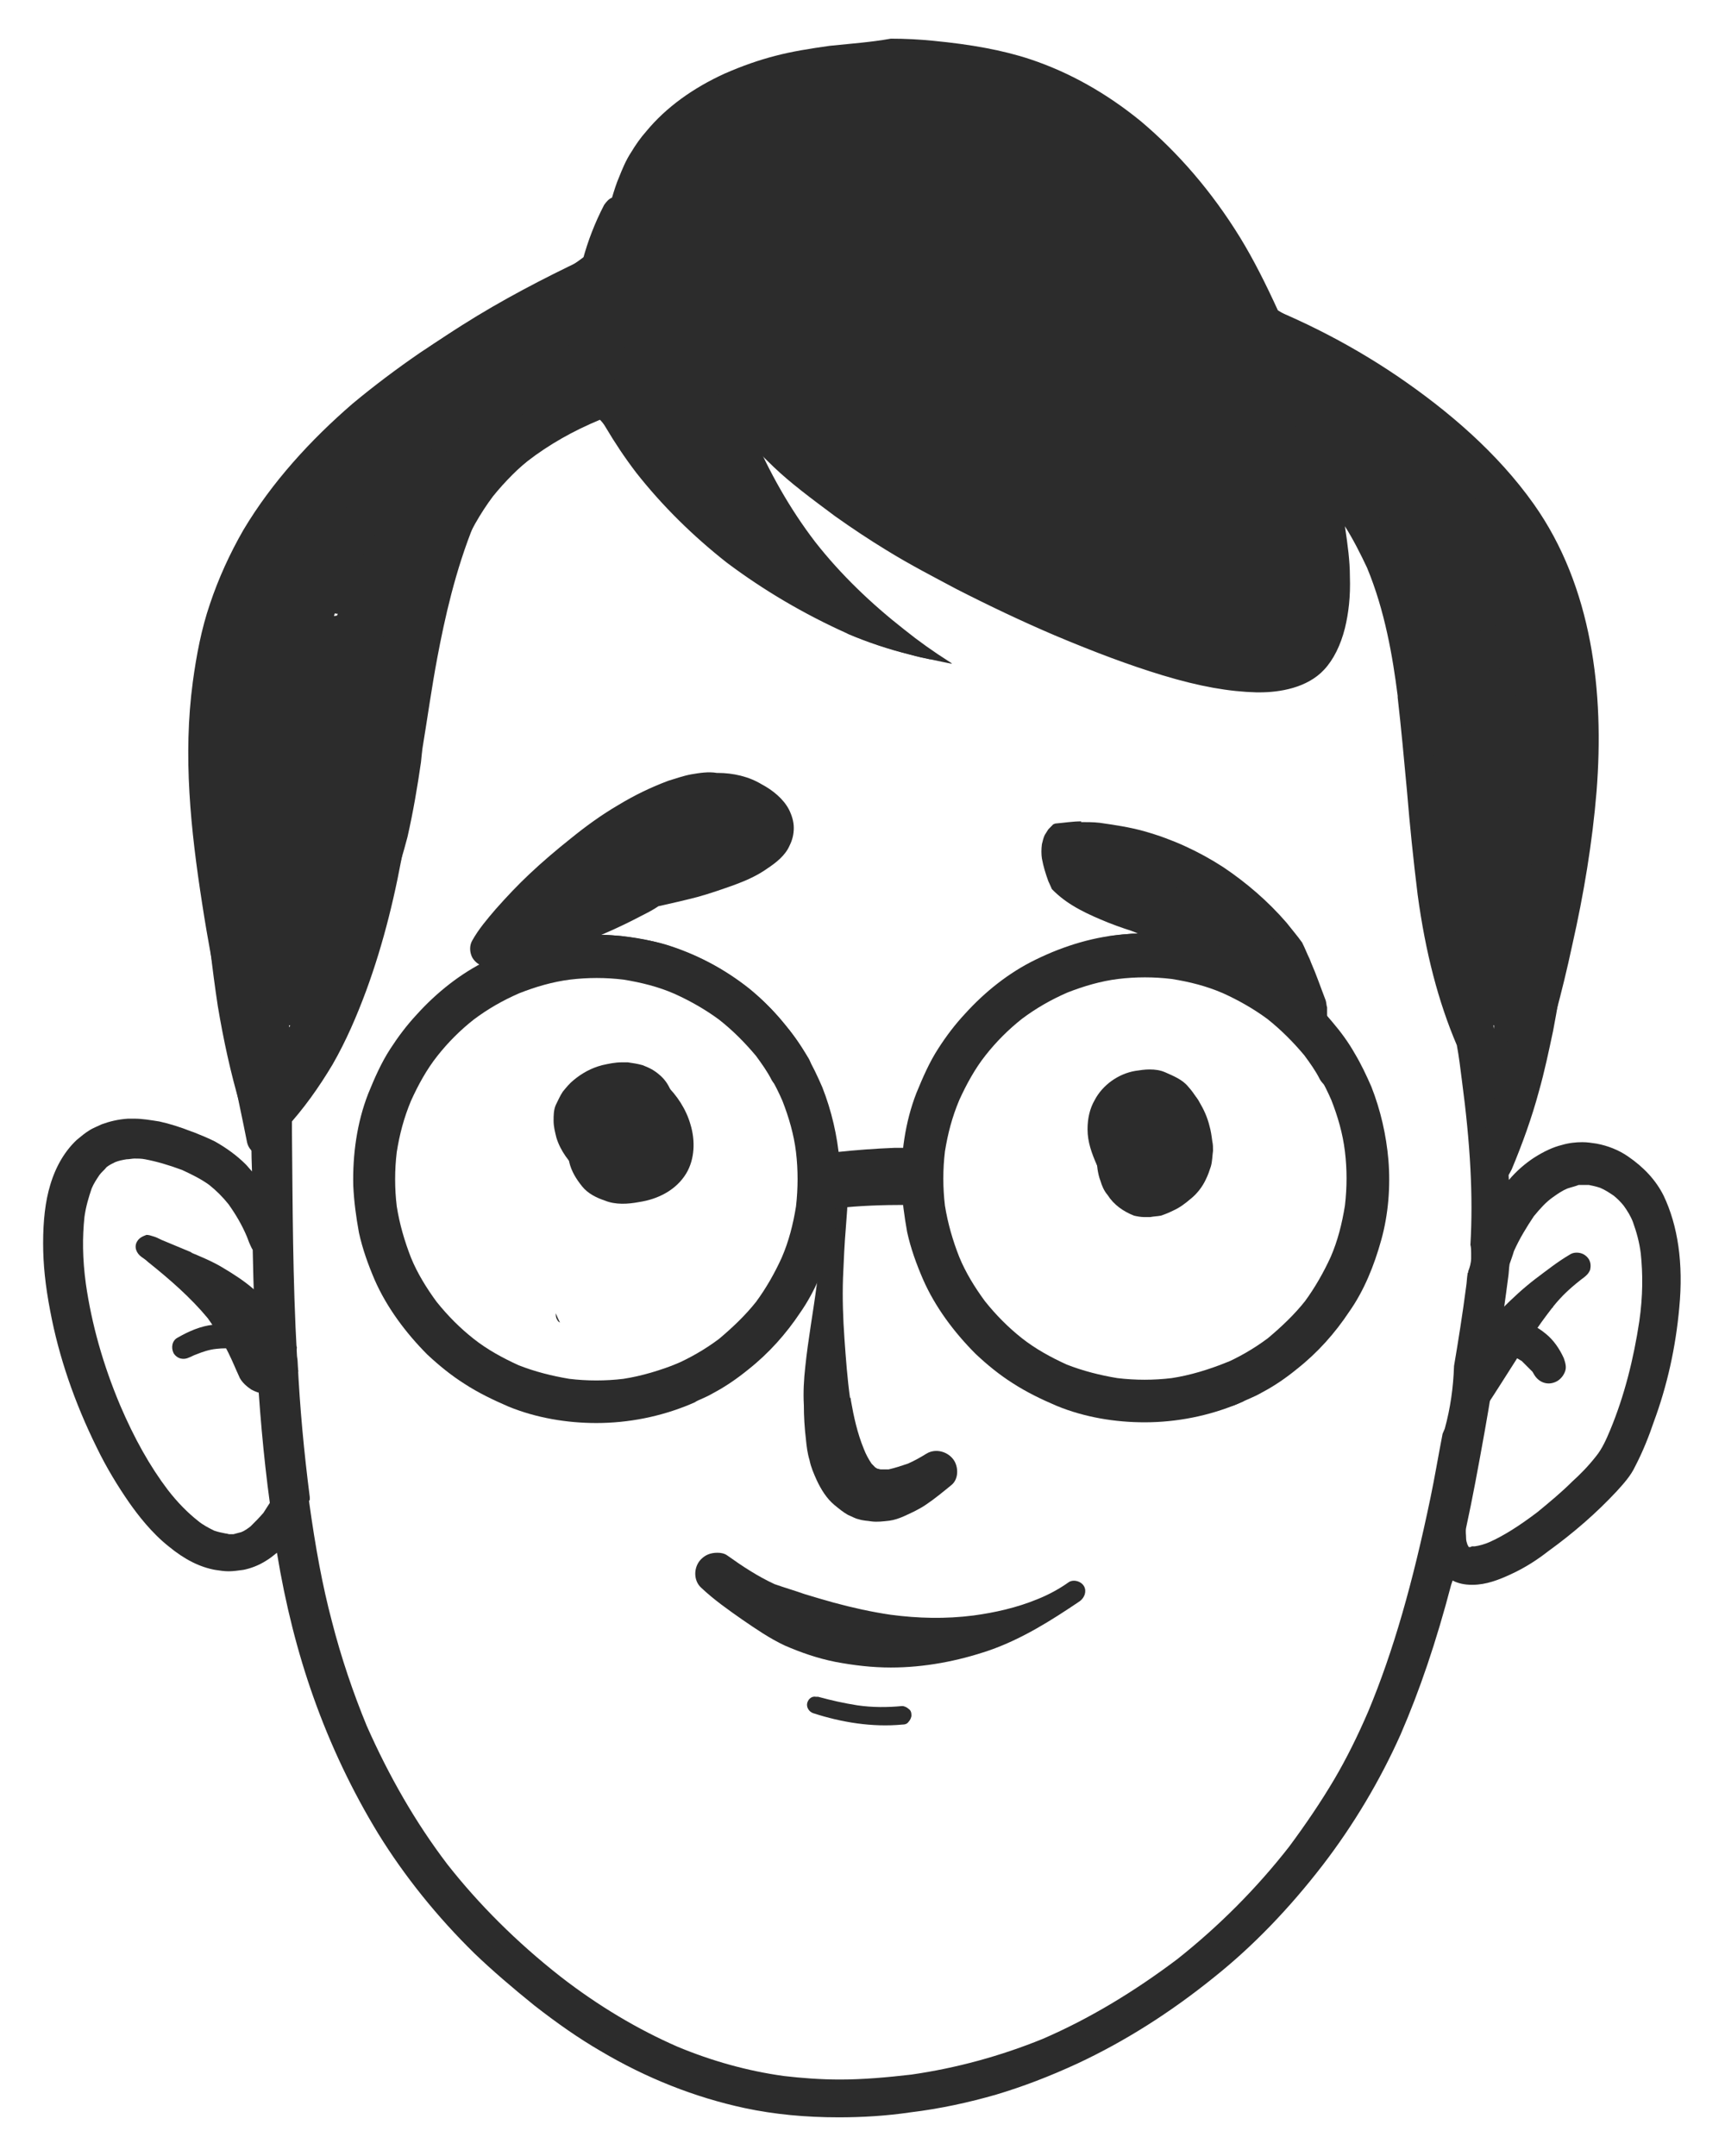 <svg width="24" height="30" viewBox="0 0 24 30" fill="none" xmlns="http://www.w3.org/2000/svg">
<path d="M11.541 0.638C11.263 0.677 11.015 0.717 10.787 0.777C10.559 0.836 10.331 0.915 10.082 1.024C9.646 1.223 9.269 1.491 8.991 1.828C8.912 1.917 8.843 2.016 8.783 2.116C8.704 2.235 8.654 2.364 8.614 2.463C8.575 2.552 8.545 2.651 8.515 2.75C8.466 2.77 8.436 2.81 8.406 2.85C8.277 3.098 8.178 3.355 8.109 3.613C7.027 4.129 5.798 4.804 4.806 5.815C4.32 6.311 3.923 6.877 3.625 7.492C3.348 8.057 3.149 8.702 3.02 9.446C2.852 10.378 2.792 11.4 2.862 12.471C2.891 12.957 2.951 13.473 3.03 13.998C3.11 14.475 3.209 14.931 3.338 15.367C3.357 15.447 3.417 15.516 3.496 15.546C3.496 15.794 3.496 16.052 3.506 16.3C3.477 16.27 3.447 16.23 3.417 16.2C3.298 16.081 3.149 15.972 2.99 15.883C2.891 15.833 2.792 15.794 2.693 15.754L2.663 15.744C2.514 15.685 2.356 15.635 2.217 15.605C2.088 15.585 1.979 15.566 1.87 15.566C1.84 15.566 1.81 15.566 1.78 15.566C1.642 15.575 1.522 15.605 1.413 15.645C1.354 15.675 1.294 15.694 1.235 15.734C1.185 15.764 1.126 15.813 1.066 15.863C0.908 16.012 0.779 16.22 0.699 16.488C0.63 16.716 0.6 16.984 0.6 17.301C0.6 17.589 0.63 17.887 0.699 18.244C0.818 18.878 1.036 19.513 1.344 20.138C1.483 20.426 1.642 20.684 1.8 20.912C1.919 21.081 2.108 21.328 2.346 21.517C2.574 21.705 2.782 21.805 2.99 21.844C3.06 21.854 3.119 21.864 3.179 21.864C3.248 21.864 3.308 21.854 3.387 21.844C3.486 21.824 3.596 21.785 3.705 21.715C3.754 21.686 3.804 21.646 3.853 21.606C3.972 22.33 4.141 22.995 4.359 23.61C4.597 24.284 4.905 24.929 5.262 25.514C5.629 26.109 6.085 26.675 6.601 27.181C6.849 27.419 7.127 27.657 7.434 27.905C7.752 28.153 8.049 28.361 8.357 28.54C8.991 28.916 9.666 29.184 10.36 29.333C10.777 29.422 11.213 29.462 11.669 29.462C11.997 29.462 12.334 29.442 12.671 29.392C13.078 29.343 13.485 29.254 13.862 29.145C14.229 29.035 14.596 28.896 15.002 28.708C15.637 28.41 16.272 28.014 16.897 27.508C17.432 27.081 17.938 26.556 18.404 25.951C18.831 25.395 19.198 24.78 19.486 24.136C19.753 23.52 19.982 22.846 20.19 22.052L20.2 22.023L20.21 21.993C20.289 22.033 20.378 22.052 20.477 22.052H20.487C20.676 22.052 20.854 21.983 21.023 21.904C21.221 21.814 21.4 21.695 21.539 21.586C21.896 21.328 22.213 21.051 22.491 20.753C22.59 20.644 22.689 20.535 22.749 20.406C22.858 20.198 22.947 19.97 23.007 19.791C23.195 19.285 23.314 18.75 23.364 18.194C23.423 17.579 23.344 17.053 23.146 16.637C23.037 16.419 22.868 16.24 22.65 16.091C22.521 16.002 22.372 15.943 22.213 15.913C22.144 15.903 22.084 15.893 22.015 15.893C21.926 15.893 21.826 15.903 21.727 15.933C21.608 15.962 21.479 16.022 21.34 16.111C21.221 16.19 21.102 16.29 20.993 16.419C20.983 16.25 20.973 16.071 20.963 15.883C20.993 15.863 21.013 15.843 21.023 15.813C21.112 15.645 21.172 15.456 21.202 15.268C21.212 15.209 21.221 15.139 21.231 15.07C21.36 14.772 21.469 14.455 21.559 14.147C21.648 13.82 21.727 13.463 21.777 13.066C21.886 12.352 21.916 11.578 21.896 10.775C21.876 10.061 21.797 9.327 21.668 8.583C21.559 7.938 21.321 7.333 20.993 6.827C20.785 6.51 20.517 6.212 20.21 5.934C19.942 5.706 19.644 5.478 19.228 5.21C19.009 5.071 18.791 4.933 18.573 4.804C18.444 4.724 18.325 4.655 18.196 4.575C18.047 4.486 17.909 4.397 17.779 4.318C17.611 3.951 17.442 3.613 17.254 3.306C16.857 2.661 16.391 2.125 15.875 1.689C15.389 1.292 14.873 1.005 14.338 0.826C13.951 0.697 13.505 0.618 12.989 0.568C12.79 0.548 12.592 0.538 12.394 0.538C12.116 0.588 11.828 0.608 11.541 0.638ZM3.486 10.011C3.596 9.237 3.764 8.563 4.012 7.978C4.201 7.541 4.449 7.115 4.736 6.738C5.073 6.311 5.49 5.905 5.966 5.528C6.532 5.101 7.176 4.704 8.009 4.288C8 4.486 8 4.694 8.019 4.893C8.029 4.992 8.039 5.101 8.059 5.2C7.811 5.25 7.583 5.339 7.365 5.458C7.027 5.647 6.73 5.954 6.462 6.361C6.244 6.688 6.065 7.085 5.897 7.601C5.768 7.988 5.659 8.434 5.55 8.979C5.47 9.376 5.411 9.773 5.351 10.16C5.312 10.438 5.262 10.725 5.212 11.003C5.173 11.241 5.113 11.519 5.034 11.796C4.875 12.322 4.697 12.848 4.488 13.344C4.33 13.731 4.181 14.028 4.022 14.296C4.022 14.038 4.012 13.77 4.002 13.512C4.002 13.354 3.873 13.235 3.724 13.235C3.625 13.235 3.526 13.294 3.477 13.393C3.357 12.233 3.348 11.092 3.486 10.011ZM21.172 10.933C21.102 10.547 21.013 10.14 20.914 9.723C20.835 9.406 20.715 8.989 20.557 8.602C20.418 8.265 20.259 7.948 20.071 7.66C19.912 7.412 19.714 7.154 19.466 6.867C19.188 6.549 18.881 6.242 18.583 5.954L18.474 5.845L18.305 5.676C18.256 5.528 18.206 5.379 18.146 5.21L18.345 5.339C18.762 5.587 19.198 5.855 19.585 6.153C19.902 6.401 20.17 6.658 20.388 6.936C20.577 7.184 20.735 7.452 20.864 7.74C20.954 7.968 21.033 8.206 21.092 8.464C21.152 8.731 21.192 9.009 21.231 9.267V9.277V9.287V9.297V9.307V9.327V9.317C21.36 10.358 21.4 11.36 21.331 12.273C21.311 11.846 21.251 11.4 21.172 10.933ZM4.31 20.872V20.852V20.832C4.23 20.208 4.171 19.583 4.141 18.948C4.141 18.918 4.131 18.878 4.131 18.849C4.072 17.807 4.072 16.776 4.062 15.754V15.238C4.538 14.633 4.845 13.949 5.093 13.354C5.222 13.036 5.341 12.699 5.47 12.322C5.54 12.104 5.609 11.876 5.669 11.648C5.748 11.3 5.807 10.953 5.857 10.606L5.867 10.507L5.877 10.418C5.946 10.001 6.006 9.565 6.085 9.148C6.184 8.622 6.333 7.938 6.601 7.283C6.74 6.956 6.899 6.678 7.077 6.45C7.166 6.331 7.266 6.232 7.375 6.133C7.404 5.974 7.504 5.825 7.642 5.746C7.732 5.696 7.831 5.667 7.93 5.667C8.019 5.667 8.109 5.686 8.188 5.726C8.188 5.726 8.198 5.726 8.208 5.726V5.736C8.297 5.786 8.376 5.855 8.426 5.944C8.555 6.162 8.694 6.371 8.853 6.579C9.22 7.045 9.646 7.462 10.112 7.829C10.628 8.216 11.184 8.543 11.779 8.811C12.066 8.93 12.364 9.029 12.661 9.108C12.761 9.138 12.86 9.158 12.959 9.178C12.602 9.009 12.255 8.801 11.937 8.563C11.61 8.305 11.322 8.017 11.065 7.69C10.836 7.392 10.648 7.065 10.499 6.738C10.4 6.49 10.32 6.232 10.271 5.974C10.42 6.153 10.588 6.331 10.767 6.5C10.995 6.718 11.273 6.926 11.62 7.184C11.858 7.353 12.096 7.511 12.324 7.65C12.661 7.859 13.009 8.037 13.306 8.196C13.752 8.424 14.209 8.642 14.675 8.841C15.24 9.079 15.716 9.257 16.173 9.396C16.698 9.555 17.105 9.624 17.482 9.634H17.522C17.799 9.634 18.186 9.575 18.424 9.317C18.553 9.178 18.652 8.979 18.712 8.741C18.762 8.533 18.791 8.305 18.781 8.017C18.781 7.809 18.752 7.591 18.712 7.323C18.831 7.511 18.93 7.71 19.019 7.898C19.267 8.493 19.377 9.138 19.446 9.684V9.704V9.723C19.446 9.713 19.446 9.713 19.446 9.704C19.495 10.13 19.535 10.576 19.575 11.003C19.614 11.479 19.664 11.965 19.724 12.451C19.833 13.255 20.011 13.939 20.269 14.544C20.299 14.703 20.319 14.871 20.339 15.03C20.458 15.923 20.497 16.647 20.458 17.321C20.468 17.361 20.468 17.401 20.468 17.44C20.468 17.46 20.468 17.49 20.468 17.51C20.468 17.569 20.448 17.639 20.428 17.688C20.428 17.698 20.428 17.708 20.418 17.718V17.728C20.408 17.787 20.408 17.847 20.398 17.906C20.349 18.283 20.289 18.66 20.23 19.007C20.22 19.305 20.18 19.593 20.101 19.88C20.091 19.9 20.081 19.93 20.071 19.95C20.011 20.257 19.962 20.555 19.902 20.842C19.654 22.033 19.386 22.975 19.039 23.808C18.89 24.155 18.732 24.473 18.563 24.76C18.375 25.078 18.166 25.385 17.938 25.693C17.482 26.278 16.956 26.804 16.381 27.26C15.776 27.716 15.151 28.093 14.506 28.371C13.921 28.609 13.306 28.777 12.681 28.867C12.344 28.906 12.007 28.936 11.689 28.936C11.421 28.936 11.154 28.916 10.906 28.887C10.4 28.817 9.904 28.678 9.428 28.48C8.882 28.242 8.327 27.915 7.791 27.498C7.186 27.022 6.66 26.496 6.224 25.941C5.778 25.355 5.411 24.711 5.103 24.016C4.915 23.56 4.746 23.064 4.617 22.558C4.488 22.072 4.389 21.537 4.3 20.892V20.902V20.882L4.31 20.872ZM20.676 13.611C20.666 13.542 20.606 13.483 20.547 13.443C20.527 13.433 20.497 13.423 20.477 13.413C20.388 13.066 20.319 12.689 20.259 12.273C20.2 11.836 20.16 11.39 20.12 10.953C20.101 10.685 20.071 10.418 20.041 10.15C19.972 9.456 19.872 8.722 19.644 8.027L19.634 8.007L19.624 7.978C19.773 8.216 19.902 8.464 20.011 8.722C20.2 9.178 20.329 9.654 20.438 10.1C20.557 10.566 20.646 11.062 20.715 11.578C20.795 12.173 20.835 12.758 20.835 13.324C20.835 13.611 20.825 13.909 20.795 14.207C20.795 14.246 20.785 14.286 20.785 14.316C20.755 14.088 20.715 13.85 20.676 13.611ZM3.139 21.338C3.09 21.328 3.04 21.319 2.981 21.299C2.901 21.259 2.822 21.219 2.752 21.16C2.614 21.051 2.475 20.912 2.336 20.733C2.088 20.406 1.87 20.019 1.671 19.553C1.433 18.988 1.275 18.422 1.195 17.867C1.146 17.51 1.146 17.212 1.175 16.934C1.195 16.786 1.235 16.657 1.275 16.538C1.304 16.468 1.344 16.409 1.384 16.349C1.413 16.309 1.453 16.28 1.483 16.24C1.522 16.21 1.562 16.19 1.602 16.171C1.651 16.151 1.701 16.141 1.761 16.131C1.8 16.131 1.84 16.121 1.87 16.121C1.919 16.121 1.969 16.121 2.018 16.131C2.177 16.161 2.346 16.21 2.534 16.28C2.683 16.349 2.802 16.409 2.911 16.488C3.01 16.567 3.1 16.657 3.179 16.756C3.278 16.895 3.367 17.044 3.437 17.212C3.447 17.242 3.457 17.262 3.467 17.291C3.486 17.331 3.496 17.361 3.516 17.391C3.526 17.936 3.546 18.402 3.566 18.839C3.605 19.563 3.665 20.257 3.754 20.912C3.724 20.961 3.695 21.001 3.665 21.051C3.605 21.12 3.546 21.18 3.486 21.239C3.447 21.269 3.407 21.299 3.357 21.319C3.318 21.328 3.288 21.338 3.248 21.348C3.229 21.348 3.209 21.348 3.189 21.348C3.179 21.348 3.159 21.338 3.139 21.338ZM20.458 21.527H20.438L20.428 21.517C20.428 21.507 20.418 21.497 20.418 21.497C20.408 21.467 20.398 21.438 20.398 21.408C20.398 21.358 20.388 21.309 20.398 21.259C20.487 20.852 20.567 20.416 20.656 19.92C20.725 19.533 20.785 19.156 20.825 18.869L20.854 18.66C20.904 18.373 20.944 18.075 20.983 17.777C20.993 17.718 20.993 17.648 21.003 17.589C21.023 17.529 21.043 17.48 21.063 17.41C21.142 17.232 21.241 17.073 21.34 16.924C21.43 16.815 21.509 16.726 21.608 16.657C21.678 16.607 21.737 16.567 21.807 16.538C21.866 16.518 21.916 16.508 21.965 16.488C21.985 16.488 22.005 16.488 22.035 16.488C22.055 16.488 22.084 16.488 22.104 16.488C22.154 16.498 22.203 16.508 22.263 16.528C22.332 16.557 22.392 16.597 22.451 16.637C22.501 16.677 22.55 16.726 22.59 16.776C22.64 16.845 22.689 16.924 22.719 17.004C22.769 17.143 22.808 17.282 22.828 17.44C22.858 17.728 22.858 18.035 22.808 18.383C22.729 18.908 22.6 19.424 22.402 19.9C22.352 20.019 22.293 20.158 22.203 20.267C22.094 20.406 21.975 20.525 21.876 20.614C21.727 20.763 21.559 20.902 21.39 21.041C21.142 21.229 20.924 21.368 20.725 21.457C20.656 21.487 20.587 21.507 20.517 21.517C20.507 21.517 20.487 21.517 20.477 21.517L20.458 21.527Z" fill="#2C2C2C"/>
<path d="M9.993 5.488C9.924 5.508 9.864 5.557 9.834 5.617C9.805 5.676 9.785 5.766 9.805 5.825C9.953 6.232 10.132 6.629 10.34 7.006C10.539 7.372 10.777 7.71 11.034 8.027C11.263 8.315 11.521 8.573 11.798 8.821C12.076 8.94 12.374 9.039 12.661 9.108C12.86 9.158 13.048 9.198 13.246 9.237C13.236 9.227 13.227 9.217 13.207 9.207C12.989 9.069 12.78 8.92 12.582 8.761C12.126 8.404 11.699 7.997 11.342 7.541C10.985 7.075 10.697 6.559 10.469 6.024C10.42 5.905 10.37 5.785 10.33 5.666C10.3 5.597 10.271 5.538 10.201 5.508C10.162 5.488 10.112 5.468 10.062 5.468C10.033 5.478 10.013 5.478 9.993 5.488Z" fill="#2C2C2C"/>
<path d="M17.254 5.111C17.214 5.25 17.303 5.418 17.442 5.448C17.69 5.508 17.928 5.577 18.166 5.676C18.464 5.805 18.742 5.964 19 6.162C19.258 6.371 19.495 6.609 19.704 6.867C19.952 7.194 20.15 7.561 20.319 7.938C20.547 8.503 20.696 9.098 20.785 9.693C20.894 10.507 20.884 11.33 20.775 12.143C20.726 12.54 20.646 12.927 20.527 13.314C20.477 13.453 20.577 13.611 20.715 13.651C20.864 13.691 21.003 13.601 21.053 13.463C21.152 13.145 21.221 12.828 21.271 12.501C21.311 12.233 21.35 11.955 21.37 11.687C21.42 11.152 21.41 10.616 21.37 10.08C21.281 8.999 21.003 7.908 20.428 6.976C20.279 6.728 20.101 6.5 19.912 6.281C19.724 6.063 19.495 5.875 19.267 5.696C18.771 5.319 18.196 5.071 17.591 4.942C17.571 4.932 17.541 4.932 17.522 4.932C17.403 4.913 17.294 4.992 17.254 5.111ZM19.684 6.837C19.684 6.847 19.694 6.847 19.694 6.857C19.684 6.847 19.684 6.837 19.684 6.837ZM20.775 9.644C20.775 9.664 20.775 9.674 20.785 9.693C20.785 9.684 20.785 9.664 20.775 9.644ZM20.785 9.693C20.785 9.703 20.785 9.703 20.785 9.713C20.785 9.713 20.785 9.703 20.785 9.693Z" fill="#2C2C2C"/>
<path d="M18.087 5.686C17.988 5.786 17.978 5.974 18.087 6.073C18.563 6.49 19 6.946 19.396 7.452C19.674 7.819 19.932 8.206 20.16 8.612C20.23 8.741 20.408 8.781 20.537 8.712C20.666 8.632 20.706 8.464 20.636 8.335C20.349 7.839 20.031 7.363 19.664 6.916C19.307 6.48 18.91 6.073 18.484 5.696C18.424 5.647 18.365 5.617 18.295 5.617C18.206 5.607 18.137 5.637 18.087 5.686Z" fill="#2C2C2C"/>
<path d="M18.474 5.557C18.424 5.607 18.395 5.676 18.395 5.746C18.395 5.825 18.424 5.885 18.474 5.934C18.682 6.172 18.891 6.42 19.089 6.678C19.515 7.243 19.912 7.839 20.19 8.493C20.22 8.553 20.289 8.602 20.349 8.622C20.418 8.642 20.497 8.632 20.557 8.592C20.616 8.553 20.666 8.493 20.686 8.434C20.686 8.414 20.696 8.384 20.696 8.364C20.696 8.315 20.686 8.265 20.656 8.225C20.24 7.233 19.565 6.371 18.861 5.557C18.811 5.508 18.742 5.478 18.672 5.478C18.603 5.478 18.524 5.508 18.474 5.557ZM19.109 6.718C19.109 6.728 19.119 6.728 19.119 6.738C19.119 6.728 19.109 6.718 19.109 6.718Z" fill="#2C2C2C"/>
<path d="M19.396 6.242C19.337 6.282 19.287 6.341 19.267 6.401C19.247 6.47 19.257 6.549 19.297 6.609C19.307 6.629 19.327 6.649 19.337 6.668C19.366 6.698 19.406 6.728 19.456 6.738C19.555 6.787 19.654 6.847 19.743 6.906C19.862 7.006 19.971 7.125 20.081 7.244C20.239 7.452 20.358 7.68 20.457 7.918C20.567 8.196 20.656 8.483 20.705 8.771C20.735 8.92 20.904 8.999 21.043 8.96C21.112 8.94 21.172 8.9 21.201 8.831C21.241 8.761 21.241 8.692 21.231 8.622C21.142 8.136 20.973 7.65 20.715 7.224C20.586 7.006 20.438 6.807 20.259 6.639C20.17 6.549 20.061 6.46 19.952 6.391C19.843 6.311 19.723 6.262 19.604 6.212C19.585 6.202 19.565 6.202 19.535 6.202C19.485 6.202 19.436 6.222 19.396 6.242Z" fill="#2C2C2C"/>
<path d="M20.368 7.323C20.319 7.372 20.289 7.442 20.289 7.511C20.289 7.591 20.319 7.65 20.368 7.7C20.388 7.729 20.418 7.749 20.438 7.779C20.527 7.898 20.596 8.027 20.666 8.166C20.755 8.384 20.814 8.612 20.844 8.85C20.874 9.138 20.874 9.425 20.844 9.723C20.834 9.793 20.824 9.852 20.805 9.921C20.785 9.991 20.795 10.06 20.834 10.13C20.874 10.189 20.933 10.239 20.993 10.259C21.132 10.298 21.3 10.209 21.33 10.07C21.38 9.842 21.4 9.624 21.41 9.396C21.42 9.148 21.39 8.89 21.35 8.642C21.271 8.156 21.072 7.69 20.745 7.323C20.695 7.273 20.626 7.243 20.557 7.243C20.497 7.243 20.418 7.273 20.368 7.323ZM20.646 8.136C20.646 8.146 20.656 8.146 20.656 8.156C20.646 8.146 20.646 8.136 20.646 8.136ZM20.834 9.743C20.834 9.753 20.834 9.763 20.834 9.773C20.834 9.763 20.834 9.753 20.834 9.743Z" fill="#2C2C2C"/>
<path d="M19.575 7.134C19.426 7.174 19.347 7.323 19.386 7.472C19.595 8.245 19.813 9.009 19.932 9.803C19.991 10.269 20.011 10.745 19.962 11.211C19.952 11.281 19.991 11.36 20.041 11.4C20.09 11.449 20.16 11.479 20.229 11.479C20.299 11.479 20.368 11.449 20.418 11.4C20.477 11.34 20.487 11.281 20.497 11.211C20.576 10.556 20.507 9.892 20.388 9.247C20.269 8.593 20.081 7.958 19.912 7.323C19.882 7.204 19.763 7.125 19.644 7.125C19.624 7.125 19.604 7.134 19.575 7.134Z" fill="#2C2C2C"/>
<path d="M19.446 7.73C19.377 7.75 19.317 7.789 19.287 7.859C19.258 7.918 19.238 8.007 19.258 8.067C19.476 8.583 19.635 9.118 19.764 9.654C19.883 10.17 19.972 10.695 20.041 11.231C20.041 11.221 20.041 11.211 20.041 11.201C20.041 11.221 20.051 11.241 20.051 11.261C20.051 11.271 20.051 11.271 20.051 11.281C20.051 11.281 20.051 11.281 20.051 11.271C20.15 12.015 20.22 12.758 20.319 13.502C20.319 13.522 20.329 13.552 20.329 13.572C20.339 13.621 20.369 13.661 20.398 13.691C20.448 13.741 20.517 13.77 20.587 13.77C20.656 13.77 20.726 13.741 20.775 13.691C20.825 13.641 20.864 13.562 20.855 13.502C20.726 12.57 20.646 11.628 20.497 10.695C20.349 9.753 20.131 8.821 19.764 7.928C19.734 7.859 19.704 7.809 19.635 7.769C19.595 7.75 19.545 7.73 19.496 7.73C19.496 7.72 19.476 7.72 19.446 7.73ZM20.051 11.261C20.051 11.251 20.051 11.261 20.051 11.261C20.051 11.241 20.051 11.231 20.051 11.221C20.051 11.241 20.051 11.251 20.051 11.261Z" fill="#2C2C2C"/>
<path d="M20.12 10.15C19.991 10.229 19.952 10.388 20.021 10.527C20.051 10.596 20.091 10.666 20.12 10.725C20.309 11.182 20.418 11.668 20.487 12.154C20.547 12.6 20.577 13.066 20.517 13.512C20.507 13.572 20.497 13.632 20.487 13.681C20.458 13.83 20.527 13.979 20.676 14.018C20.815 14.058 20.983 13.969 21.013 13.83C21.142 13.235 21.093 12.62 21.013 12.025C20.974 11.707 20.904 11.4 20.825 11.092C20.745 10.805 20.636 10.517 20.497 10.239C20.448 10.15 20.358 10.11 20.259 10.11C20.21 10.12 20.16 10.13 20.12 10.15ZM20.11 10.696C20.11 10.706 20.12 10.706 20.12 10.715C20.11 10.706 20.11 10.706 20.11 10.696ZM20.487 12.193C20.487 12.203 20.487 12.213 20.487 12.223C20.497 12.213 20.497 12.203 20.487 12.193Z" fill="#2C2C2C"/>
<path d="M20.715 10.646C20.576 10.685 20.487 10.834 20.527 10.983C20.606 11.261 20.666 11.548 20.705 11.836C20.775 12.361 20.795 12.897 20.725 13.433C20.705 13.601 20.666 13.77 20.616 13.939C20.576 14.078 20.666 14.236 20.805 14.276C20.953 14.316 21.102 14.226 21.142 14.087C21.291 13.572 21.32 13.016 21.3 12.481C21.291 12.193 21.251 11.905 21.211 11.627C21.172 11.37 21.112 11.102 21.043 10.844C21.013 10.725 20.894 10.646 20.775 10.646C20.755 10.646 20.735 10.646 20.715 10.646ZM20.705 11.876C20.705 11.885 20.705 11.885 20.705 11.895C20.705 11.885 20.705 11.876 20.705 11.876ZM20.725 13.393C20.725 13.403 20.725 13.403 20.725 13.413C20.725 13.413 20.725 13.403 20.725 13.393Z" fill="#2C2C2C"/>
<path d="M21.102 10.457C21.033 10.477 20.973 10.517 20.944 10.586C20.904 10.656 20.904 10.725 20.914 10.795C20.934 10.924 20.953 11.043 20.973 11.171C21.053 11.767 21.072 12.372 21.003 12.967C20.963 13.264 20.894 13.552 20.795 13.83C20.745 13.969 20.854 14.127 20.983 14.167C21.053 14.187 21.132 14.177 21.191 14.137C21.261 14.098 21.291 14.048 21.32 13.979C21.509 13.453 21.578 12.887 21.588 12.322C21.598 11.757 21.539 11.201 21.439 10.646C21.43 10.576 21.37 10.517 21.311 10.487C21.271 10.467 21.221 10.447 21.172 10.447C21.152 10.447 21.132 10.447 21.102 10.457Z" fill="#2C2C2C"/>
<path d="M19.506 6.351C19.406 6.45 19.396 6.639 19.506 6.738C19.694 6.916 19.872 7.105 20.031 7.303C20.309 7.67 20.537 8.067 20.716 8.494C20.974 9.118 21.132 9.773 21.221 10.438C21.35 11.439 21.331 12.451 21.202 13.453C21.142 13.86 21.073 14.266 20.974 14.673C20.854 15.169 20.706 15.655 20.507 16.121C20.477 16.181 20.497 16.27 20.537 16.329C20.577 16.389 20.636 16.439 20.696 16.458C20.765 16.478 20.845 16.468 20.904 16.429C20.974 16.389 21.003 16.329 21.033 16.27C21.182 15.913 21.311 15.556 21.41 15.189C21.489 14.911 21.549 14.623 21.608 14.346C21.727 13.731 21.807 13.106 21.846 12.471C21.876 11.836 21.866 11.201 21.797 10.567C21.727 9.932 21.598 9.307 21.39 8.712C21.083 7.829 20.596 7.006 19.912 6.371C19.853 6.321 19.783 6.292 19.714 6.292C19.634 6.282 19.565 6.301 19.506 6.351ZM21.231 10.438C21.231 10.448 21.231 10.457 21.231 10.477C21.231 10.457 21.231 10.448 21.231 10.438Z" fill="#2C2C2C"/>
<path d="M16.817 4.268C16.797 4.337 16.807 4.417 16.847 4.476C16.887 4.536 16.946 4.575 17.006 4.605C17.184 4.665 17.363 4.734 17.531 4.803C18.275 5.121 18.98 5.528 19.624 6.023C20.051 6.351 20.438 6.728 20.775 7.144C20.983 7.422 21.162 7.72 21.3 8.037C21.469 8.444 21.578 8.88 21.638 9.317C21.737 10.09 21.697 10.864 21.598 11.638C21.519 12.203 21.41 12.758 21.281 13.314C21.211 13.582 21.142 13.859 21.072 14.127C20.983 14.454 20.894 14.782 20.775 15.099C20.745 15.169 20.765 15.248 20.805 15.307C20.844 15.367 20.904 15.417 20.963 15.437C21.033 15.456 21.112 15.446 21.172 15.407C21.241 15.367 21.271 15.307 21.3 15.248C21.439 14.881 21.539 14.504 21.638 14.127C21.727 13.8 21.806 13.473 21.876 13.145C22.035 12.441 22.154 11.727 22.213 11.013C22.322 9.634 22.154 8.166 21.34 7.015C20.834 6.301 20.15 5.716 19.436 5.23C18.732 4.754 17.958 4.367 17.154 4.089C17.135 4.079 17.105 4.079 17.085 4.079C16.956 4.06 16.847 4.149 16.817 4.268ZM19.595 5.994C19.604 6.004 19.614 6.014 19.624 6.014C19.614 6.004 19.604 5.994 19.595 5.994ZM21.638 9.257C21.638 9.267 21.638 9.287 21.648 9.297C21.638 9.287 21.638 9.277 21.638 9.257Z" fill="#2C2C2C"/>
<path d="M7.989 5.151C7.811 5.161 7.622 5.2 7.454 5.26C7.384 5.28 7.325 5.319 7.295 5.389C7.255 5.448 7.246 5.528 7.265 5.597C7.285 5.657 7.325 5.706 7.365 5.746C7.335 5.766 7.315 5.776 7.285 5.796C6.928 6.034 6.601 6.321 6.313 6.649C6.006 6.996 5.748 7.373 5.51 7.769C5.371 8.007 5.242 8.245 5.113 8.484C4.974 8.741 4.845 9.009 4.716 9.277C4.686 9.346 4.667 9.416 4.686 9.485C4.706 9.555 4.746 9.614 4.815 9.644C4.875 9.684 4.954 9.694 5.024 9.674C5.083 9.654 5.163 9.614 5.182 9.545C5.381 9.108 5.609 8.682 5.847 8.255C6.035 7.918 6.234 7.601 6.472 7.293C6.73 6.966 7.007 6.678 7.335 6.42C7.642 6.182 7.98 5.994 8.337 5.845C8.426 5.805 8.525 5.776 8.614 5.736C8.684 5.706 8.753 5.667 8.783 5.597C8.852 5.548 8.892 5.468 8.892 5.379C8.892 5.23 8.763 5.111 8.614 5.101C8.585 5.101 8.555 5.101 8.525 5.101C8.356 5.111 8.168 5.131 7.989 5.151Z" fill="#2C2C2C"/>
<path d="M8.287 4.506C7.494 4.933 6.76 5.478 6.105 6.103C5.48 6.698 4.925 7.383 4.478 8.127C4.399 8.255 4.449 8.424 4.577 8.503C4.706 8.583 4.875 8.533 4.954 8.404C5.123 8.117 5.311 7.849 5.51 7.581C6.026 6.926 6.611 6.341 7.266 5.825C7.672 5.508 8.109 5.23 8.565 4.982C8.694 4.913 8.734 4.734 8.664 4.605C8.614 4.516 8.525 4.476 8.426 4.476C8.376 4.466 8.337 4.476 8.287 4.506ZM7.295 5.786L7.285 5.796L7.295 5.786ZM5.53 7.531C5.52 7.541 5.52 7.551 5.51 7.561C5.52 7.551 5.52 7.541 5.53 7.531Z" fill="#2C2C2C"/>
<path d="M8.257 4.09C7.603 4.278 7.027 4.685 6.502 5.121C5.966 5.558 5.49 6.063 5.034 6.579C4.984 6.639 4.954 6.698 4.954 6.768C4.954 6.837 4.984 6.906 5.034 6.956C5.083 7.006 5.153 7.035 5.222 7.035C5.242 7.035 5.272 7.026 5.292 7.026C5.341 7.016 5.381 6.986 5.411 6.956C5.46 6.916 5.51 6.877 5.559 6.837C5.619 6.797 5.669 6.748 5.688 6.678C5.688 6.668 5.688 6.659 5.698 6.649C6.125 6.182 6.591 5.736 7.087 5.339C7.404 5.091 7.742 4.873 8.109 4.714C8.198 4.675 8.297 4.645 8.396 4.615C8.535 4.576 8.624 4.427 8.585 4.278C8.555 4.159 8.436 4.08 8.317 4.08C8.297 4.08 8.277 4.09 8.257 4.09ZM7.117 5.319L7.107 5.329C7.107 5.319 7.117 5.319 7.117 5.319Z" fill="#2C2C2C"/>
<path d="M7.643 4.228C7.345 4.327 7.057 4.456 6.79 4.615C6.502 4.774 6.234 4.972 5.976 5.171C5.451 5.587 4.994 6.103 4.607 6.658C4.231 7.204 3.933 7.809 3.745 8.454C3.655 8.761 3.606 9.088 3.586 9.406C3.566 9.723 3.586 10.031 3.645 10.338C3.645 10.358 3.655 10.388 3.655 10.408C3.685 10.556 3.854 10.636 3.992 10.596C4.141 10.556 4.211 10.408 4.181 10.259C4.161 10.19 4.151 10.11 4.141 10.041C4.102 9.743 4.112 9.446 4.151 9.148C4.211 8.751 4.32 8.374 4.479 8.007C4.687 7.531 4.955 7.085 5.262 6.678C5.609 6.242 5.996 5.845 6.433 5.498C6.77 5.24 7.137 5.012 7.534 4.843C7.613 4.813 7.702 4.774 7.791 4.744C7.861 4.724 7.92 4.684 7.95 4.615C7.99 4.556 8 4.476 7.98 4.407C7.95 4.298 7.831 4.208 7.722 4.208C7.692 4.218 7.672 4.228 7.643 4.228ZM4.488 7.978C4.488 7.987 4.479 7.987 4.479 7.997C4.488 7.997 4.488 7.987 4.488 7.978ZM4.161 9.108V9.128V9.108Z" fill="#2C2C2C"/>
<path d="M5.54 5.954C5.044 6.708 4.528 7.442 4.151 8.245C3.774 9.049 3.506 9.981 3.764 10.864C3.804 11.003 3.953 11.092 4.102 11.053C4.24 11.013 4.34 10.864 4.29 10.715C4.26 10.606 4.231 10.497 4.221 10.388C4.201 10.18 4.201 9.971 4.231 9.763C4.28 9.406 4.399 9.049 4.538 8.712C4.925 7.819 5.49 7.025 6.026 6.212C6.105 6.083 6.056 5.915 5.927 5.835C5.887 5.805 5.837 5.795 5.788 5.795C5.689 5.815 5.599 5.865 5.54 5.954Z" fill="#2C2C2C"/>
<path d="M5.837 6.38C5.629 6.708 5.441 7.045 5.262 7.392C5.004 7.868 4.776 8.364 4.558 8.86C4.369 9.307 4.191 9.773 4.102 10.249C4.062 10.437 4.042 10.636 4.062 10.834C4.072 10.923 4.082 11.003 4.111 11.092C4.151 11.191 4.191 11.271 4.26 11.35C4.3 11.399 4.389 11.429 4.449 11.429C4.518 11.429 4.588 11.399 4.637 11.35C4.687 11.3 4.716 11.231 4.716 11.161C4.716 11.102 4.697 11.052 4.667 11.003C4.667 11.003 4.667 11.003 4.677 11.013C4.657 10.993 4.647 10.963 4.627 10.943C4.617 10.903 4.607 10.874 4.597 10.834C4.588 10.725 4.597 10.606 4.607 10.497C4.637 10.269 4.707 10.041 4.776 9.822C4.865 9.555 4.964 9.287 5.074 9.019C5.074 9.029 5.064 9.039 5.064 9.039C5.064 9.029 5.074 9.019 5.074 9.019C5.083 9.009 5.083 8.989 5.093 8.979C5.093 8.989 5.083 8.999 5.083 9.009C5.282 8.543 5.51 8.087 5.738 7.64C5.917 7.303 6.095 6.976 6.304 6.658C6.383 6.529 6.333 6.361 6.204 6.281C6.165 6.252 6.115 6.242 6.065 6.242C5.976 6.252 5.887 6.301 5.837 6.38ZM5.074 9.019C5.074 9.009 5.074 9.019 5.074 9.019C5.074 9.019 5.083 9.009 5.074 9.019Z" fill="#2C2C2C"/>
<path d="M5.5 7.313C5.262 8.325 5.024 9.346 4.746 10.348C4.706 10.348 4.657 10.358 4.617 10.388C4.558 10.418 4.498 10.487 4.488 10.547C4.409 11.033 4.319 11.529 4.24 12.015C4.23 12.094 4.23 12.153 4.27 12.223C4.31 12.283 4.369 12.332 4.429 12.352C4.577 12.392 4.716 12.302 4.766 12.163C5.282 10.626 5.649 9.039 6.026 7.452C6.055 7.303 5.986 7.154 5.837 7.115C5.817 7.105 5.787 7.105 5.768 7.105C5.649 7.115 5.53 7.194 5.5 7.313Z" fill="#2C2C2C"/>
<path d="M5.262 8.146C5.242 8.196 5.222 8.235 5.212 8.285C5.202 8.295 5.202 8.305 5.192 8.305C5.153 8.364 5.143 8.454 5.163 8.513C5.183 8.573 5.212 8.622 5.262 8.662C5.212 8.989 5.133 9.316 5.054 9.634C4.944 10.1 4.816 10.556 4.696 11.013C4.597 11.389 4.488 11.767 4.379 12.143C4.349 12.262 4.31 12.371 4.28 12.491C4.27 12.52 4.26 12.55 4.26 12.58C4.24 12.669 4.24 12.729 4.28 12.818C4.349 12.947 4.528 12.986 4.657 12.917C4.726 12.877 4.766 12.818 4.786 12.748C4.786 12.739 4.786 12.729 4.786 12.719C4.796 12.659 4.816 12.6 4.835 12.54C4.875 12.391 4.915 12.252 4.954 12.104C5.073 11.667 5.202 11.241 5.311 10.804C5.44 10.338 5.559 9.862 5.669 9.386C5.708 9.197 5.748 8.999 5.788 8.801C5.817 8.642 5.837 8.493 5.837 8.335C5.837 8.275 5.827 8.216 5.797 8.166C5.738 8.077 5.619 8.007 5.52 8.007C5.43 8.007 5.311 8.057 5.262 8.146ZM4.776 12.59C4.776 12.6 4.786 12.6 4.786 12.61C4.786 12.629 4.796 12.659 4.796 12.679C4.796 12.689 4.796 12.689 4.796 12.699C4.796 12.659 4.796 12.629 4.776 12.59Z" fill="#2C2C2C"/>
<path d="M4.28 7.859C4.21 8.047 4.151 8.245 4.091 8.444C4.062 8.364 3.992 8.305 3.913 8.285C3.843 8.265 3.764 8.275 3.704 8.315C3.635 8.355 3.605 8.414 3.575 8.474C3.437 8.841 3.347 9.227 3.308 9.614C3.238 9.971 3.189 10.338 3.159 10.695C3.099 11.449 3.139 12.213 3.288 12.957C3.298 13.026 3.347 13.086 3.407 13.116C3.407 13.255 3.407 13.393 3.407 13.532C3.407 13.681 3.526 13.81 3.685 13.81C3.734 13.81 3.774 13.8 3.814 13.78C3.814 13.85 3.823 13.919 3.823 13.998C3.833 14.117 3.903 14.226 4.022 14.266C4.091 14.286 4.171 14.276 4.23 14.236C4.3 14.197 4.329 14.147 4.359 14.078C4.805 12.957 5.232 11.816 5.47 10.626C5.48 10.556 5.48 10.487 5.44 10.418C5.401 10.358 5.341 10.309 5.282 10.289C5.143 10.249 4.974 10.338 4.944 10.477C4.845 10.953 4.726 11.429 4.577 11.896C4.805 10.904 4.964 9.892 5.321 8.93C5.361 8.821 5.291 8.682 5.192 8.622C5.103 8.573 4.974 8.573 4.885 8.642C4.855 8.612 4.805 8.583 4.766 8.573C4.726 8.563 4.686 8.563 4.647 8.573C4.696 8.384 4.756 8.206 4.815 8.017C4.865 7.878 4.766 7.72 4.627 7.68C4.607 7.67 4.577 7.67 4.557 7.67C4.419 7.66 4.319 7.74 4.28 7.859Z" fill="#2C2C2C"/>
<path d="M8.356 5.23C8.039 5.339 7.732 5.478 7.444 5.647C7.196 5.796 6.958 5.984 6.75 6.192C6.551 6.391 6.383 6.609 6.234 6.847C6.085 7.085 5.966 7.333 5.867 7.591C5.658 8.107 5.549 8.652 5.46 9.198C5.41 9.485 5.371 9.783 5.331 10.071V10.081C5.331 10.1 5.321 10.12 5.321 10.14C5.311 10.2 5.301 10.259 5.291 10.329C5.282 10.378 5.272 10.438 5.272 10.497C5.272 10.517 5.272 10.527 5.262 10.547C5.242 10.695 5.222 10.834 5.202 10.983C5.163 11.281 5.113 11.568 5.053 11.866C4.915 12.56 4.736 13.255 4.468 13.909C4.29 14.316 4.081 14.703 3.814 15.05C3.744 15.139 3.665 15.228 3.585 15.318C3.486 15.427 3.476 15.595 3.585 15.704C3.685 15.804 3.873 15.814 3.972 15.704C4.22 15.437 4.438 15.129 4.627 14.812C4.815 14.485 4.964 14.137 5.093 13.79C5.341 13.116 5.51 12.412 5.629 11.707C5.678 11.41 5.728 11.102 5.768 10.805C5.777 10.725 5.787 10.646 5.797 10.576C5.797 10.557 5.807 10.547 5.807 10.527C5.817 10.467 5.827 10.398 5.837 10.338C5.847 10.289 5.857 10.229 5.857 10.17C5.857 10.16 5.857 10.14 5.867 10.13C5.877 10.051 5.887 9.961 5.897 9.882C5.936 9.595 5.986 9.307 6.035 9.019C6.125 8.563 6.234 8.117 6.412 7.69C6.531 7.412 6.68 7.145 6.859 6.906C7.027 6.698 7.216 6.51 7.424 6.341C7.672 6.153 7.95 6.004 8.237 5.875C8.327 5.835 8.416 5.805 8.495 5.776C8.565 5.756 8.624 5.716 8.654 5.647C8.694 5.587 8.704 5.508 8.684 5.438C8.654 5.329 8.535 5.24 8.426 5.24C8.406 5.21 8.376 5.22 8.356 5.23Z" fill="#2C2C2C"/>
<path d="M8.803 2.602C8.783 2.691 8.754 2.78 8.724 2.86C8.674 2.969 8.615 3.078 8.535 3.177C8.416 3.326 8.287 3.455 8.139 3.564C7.682 3.911 7.157 4.139 6.661 4.407C6.373 4.556 6.105 4.734 5.837 4.913C5.52 5.131 5.203 5.369 4.905 5.617C4.32 6.123 3.784 6.708 3.387 7.373C3.199 7.7 3.04 8.047 2.921 8.404C2.802 8.751 2.733 9.118 2.683 9.485C2.544 10.517 2.653 11.549 2.812 12.57C2.891 13.086 2.991 13.602 3.09 14.118C3.139 14.405 3.189 14.683 3.249 14.971C3.308 15.278 3.377 15.586 3.437 15.893C3.467 16.042 3.635 16.121 3.774 16.081C3.844 16.062 3.903 16.022 3.933 15.953C3.973 15.883 3.973 15.814 3.963 15.744C3.893 15.397 3.824 15.06 3.754 14.713C3.695 14.395 3.635 14.068 3.576 13.741C3.467 13.136 3.358 12.54 3.268 11.935C3.268 11.955 3.278 11.985 3.278 12.005C3.169 11.191 3.12 10.358 3.219 9.535C3.288 9.079 3.397 8.623 3.576 8.196C3.744 7.799 3.963 7.432 4.221 7.095C4.627 6.579 5.093 6.123 5.609 5.726C5.976 5.448 6.353 5.181 6.75 4.962C7.077 4.774 7.424 4.615 7.752 4.437C8.099 4.248 8.426 4.04 8.714 3.762C9.002 3.485 9.22 3.127 9.309 2.731C9.339 2.582 9.269 2.433 9.121 2.393C9.101 2.384 9.071 2.384 9.051 2.384C8.952 2.403 8.833 2.483 8.803 2.602ZM5.649 5.716C5.639 5.716 5.639 5.726 5.629 5.726C5.639 5.726 5.639 5.726 5.649 5.716ZM5.609 5.756L5.599 5.766C5.599 5.756 5.599 5.756 5.609 5.756ZM3.239 9.495C3.239 9.505 3.239 9.505 3.239 9.515C3.239 9.505 3.239 9.505 3.239 9.495Z" fill="#2C2C2C"/>
<path d="M1.909 17.272C1.86 17.351 1.899 17.44 1.969 17.49C1.998 17.51 2.028 17.53 2.058 17.559C2.356 17.797 2.653 18.055 2.891 18.343C3.04 18.551 3.159 18.77 3.258 18.998C3.268 19.018 3.278 19.047 3.288 19.067C3.308 19.107 3.318 19.137 3.337 19.176C3.377 19.246 3.437 19.295 3.496 19.335C3.605 19.395 3.724 19.414 3.843 19.384C3.952 19.355 4.052 19.275 4.111 19.176C4.121 19.146 4.141 19.117 4.151 19.077C4.121 18.968 4.111 18.859 4.131 18.75C4.101 18.68 4.071 18.611 4.032 18.541C3.992 18.462 3.943 18.383 3.883 18.313C3.823 18.234 3.764 18.165 3.704 18.095C3.645 18.036 3.576 17.976 3.516 17.927C3.387 17.817 3.248 17.728 3.099 17.639C2.951 17.55 2.782 17.48 2.613 17.411C2.633 17.421 2.653 17.43 2.673 17.43C2.534 17.371 2.385 17.311 2.246 17.252C2.207 17.232 2.167 17.212 2.127 17.202C2.098 17.192 2.068 17.183 2.038 17.183C1.988 17.202 1.939 17.222 1.909 17.272Z" fill="#2C2C2C"/>
<path d="M2.971 18.432C2.792 18.452 2.633 18.521 2.475 18.611C2.395 18.65 2.376 18.749 2.415 18.829C2.465 18.908 2.554 18.928 2.633 18.888C2.663 18.878 2.693 18.858 2.723 18.849C2.822 18.809 2.911 18.779 3.01 18.769C3.1 18.759 3.179 18.759 3.268 18.769C3.308 18.779 3.348 18.779 3.377 18.789C3.467 18.809 3.556 18.759 3.576 18.67C3.596 18.581 3.546 18.491 3.457 18.472C3.377 18.452 3.298 18.442 3.219 18.432C3.189 18.432 3.159 18.432 3.139 18.432C3.1 18.422 3.03 18.432 2.971 18.432Z" fill="#2C2C2C"/>
<path d="M21.836 17.46C21.668 17.559 21.519 17.678 21.36 17.797C21.192 17.926 21.043 18.065 20.894 18.214C20.745 18.372 20.606 18.551 20.468 18.73C20.388 18.829 20.319 18.938 20.239 19.047C20.23 19.245 20.21 19.444 20.17 19.642C20.19 19.662 20.21 19.672 20.23 19.692C20.309 19.731 20.398 19.751 20.477 19.721C20.567 19.701 20.626 19.642 20.676 19.573C20.973 19.126 21.241 18.66 21.569 18.233C21.628 18.154 21.688 18.085 21.757 18.015C21.826 17.946 21.906 17.877 21.995 17.807L22.035 17.777C22.074 17.747 22.104 17.718 22.124 17.668C22.134 17.619 22.134 17.569 22.104 17.519C22.064 17.46 22.005 17.43 21.936 17.43C21.896 17.43 21.866 17.44 21.836 17.46ZM21.975 17.817C21.965 17.817 21.965 17.827 21.955 17.827C21.965 17.827 21.975 17.827 21.975 17.817ZM21.608 18.184C21.608 18.194 21.598 18.194 21.598 18.204C21.598 18.194 21.598 18.194 21.608 18.184Z" fill="#2C2C2C"/>
<path d="M20.795 18.521C20.755 18.66 20.845 18.779 20.963 18.829C20.983 18.839 20.993 18.839 21.013 18.849C21.073 18.878 21.122 18.908 21.172 18.938C21.221 18.988 21.271 19.037 21.321 19.087C21.331 19.107 21.34 19.116 21.35 19.136C21.42 19.245 21.549 19.285 21.668 19.216C21.717 19.186 21.757 19.136 21.777 19.077C21.797 19.017 21.777 18.958 21.757 18.898C21.698 18.769 21.618 18.65 21.509 18.561C21.39 18.462 21.251 18.392 21.102 18.343C21.082 18.333 21.063 18.333 21.033 18.333C20.924 18.333 20.825 18.412 20.795 18.521Z" fill="#2C2C2C"/>
<path d="M8.595 15.089C8.575 15.119 8.545 15.149 8.525 15.189C8.446 15.288 8.327 15.357 8.218 15.437C8.158 15.476 8.089 15.506 8.019 15.516C7.999 15.526 7.99 15.526 7.97 15.536C7.93 15.635 7.91 15.734 7.9 15.843C7.89 15.952 7.9 16.061 7.92 16.171C7.95 16.299 8.019 16.409 8.099 16.508C8.178 16.607 8.297 16.666 8.416 16.706C8.565 16.766 8.733 16.756 8.892 16.726C9.16 16.686 9.408 16.557 9.547 16.329C9.666 16.131 9.676 15.873 9.606 15.645C9.547 15.437 9.418 15.238 9.259 15.089C9.229 15.06 9.2 15.04 9.17 15.02C9.011 15.139 8.793 15.169 8.595 15.089Z" fill="#2C2C2C"/>
<path d="M8.218 15.437C8.158 15.476 8.089 15.506 8.019 15.516C8.019 15.516 8.009 15.516 8.009 15.526C8.009 15.655 8.019 15.784 8.059 15.903C8.119 16.101 8.228 16.27 8.376 16.419C8.426 16.468 8.496 16.468 8.545 16.419C8.595 16.369 8.595 16.29 8.545 16.25C8.515 16.22 8.486 16.191 8.466 16.161C8.426 16.111 8.396 16.062 8.376 16.002C8.347 15.933 8.327 15.873 8.317 15.794C8.307 15.714 8.307 15.625 8.317 15.546C8.327 15.476 8.347 15.417 8.367 15.347C8.307 15.377 8.267 15.407 8.218 15.437Z" fill="#2C2C2C"/>
<path d="M15.349 15.496C15.24 15.685 15.24 15.913 15.3 16.111C15.359 16.32 15.478 16.508 15.657 16.627C15.825 16.756 16.044 16.786 16.252 16.726C16.361 16.696 16.46 16.627 16.54 16.558C16.619 16.478 16.678 16.369 16.718 16.26C16.748 16.171 16.758 16.062 16.758 15.962C16.758 15.853 16.738 15.744 16.688 15.645C16.649 15.546 16.589 15.457 16.52 15.377C16.5 15.357 16.48 15.338 16.45 15.318C16.371 15.348 16.282 15.367 16.192 15.367C16.053 15.367 15.925 15.338 15.786 15.308C15.687 15.328 15.597 15.328 15.508 15.308C15.438 15.367 15.389 15.427 15.349 15.496Z" fill="#2C2C2C"/>
<path d="M16.183 15.367C16.044 15.367 15.915 15.338 15.776 15.308C15.707 15.318 15.627 15.328 15.558 15.318C15.518 15.348 15.488 15.377 15.459 15.407C15.359 15.526 15.29 15.665 15.27 15.814C15.26 15.883 15.25 15.953 15.25 16.032C15.25 16.111 15.26 16.191 15.27 16.27C15.28 16.329 15.29 16.379 15.31 16.429C15.33 16.498 15.359 16.568 15.409 16.627C15.498 16.766 15.627 16.855 15.776 16.915C15.816 16.925 15.875 16.935 15.915 16.935C15.945 16.935 15.974 16.935 16.004 16.935C16.054 16.925 16.103 16.925 16.153 16.915C16.212 16.895 16.262 16.875 16.322 16.845C16.411 16.806 16.49 16.746 16.559 16.687C16.649 16.617 16.728 16.518 16.778 16.409C16.808 16.349 16.827 16.29 16.847 16.23C16.867 16.161 16.867 16.081 16.877 16.012C16.877 15.972 16.877 15.923 16.867 15.883C16.857 15.804 16.847 15.734 16.827 15.665C16.798 15.546 16.748 15.437 16.689 15.338C16.669 15.298 16.639 15.258 16.609 15.229C16.49 15.318 16.341 15.377 16.183 15.367ZM15.915 16.27C15.905 16.26 15.905 16.26 15.895 16.25C15.885 16.23 15.865 16.201 15.855 16.181C15.835 16.131 15.825 16.081 15.816 16.032C15.816 15.982 15.806 15.943 15.816 15.893C15.816 15.883 15.825 15.863 15.825 15.853C15.845 15.814 15.865 15.784 15.885 15.754C15.905 15.734 15.915 15.714 15.935 15.705C15.945 15.705 15.945 15.705 15.954 15.714C15.964 15.714 15.964 15.725 15.974 15.725C15.984 15.734 15.994 15.744 16.004 15.754C16.024 15.784 16.034 15.804 16.044 15.834C16.064 15.883 16.073 15.923 16.083 15.972C16.083 16.022 16.093 16.072 16.083 16.121C16.073 16.151 16.073 16.181 16.064 16.21L16.054 16.22C16.024 16.24 15.994 16.26 15.954 16.28C15.945 16.28 15.945 16.28 15.935 16.29C15.925 16.28 15.925 16.28 15.915 16.27Z" fill="#2C2C2C"/>
<path d="M15.865 15.298C15.875 15.298 15.885 15.298 15.885 15.298C15.875 15.288 15.875 15.298 15.865 15.298Z" fill="#2C2C2C"/>
<path d="M11.491 16.587C11.501 16.756 11.481 16.934 11.461 17.103C11.432 17.361 11.402 17.629 11.362 17.887C11.313 18.263 11.243 18.64 11.204 19.017C11.184 19.196 11.174 19.374 11.184 19.553C11.184 19.712 11.194 19.87 11.213 20.029C11.223 20.128 11.233 20.218 11.263 20.317C11.283 20.416 11.322 20.505 11.362 20.594C11.422 20.723 11.501 20.852 11.61 20.942C11.67 20.991 11.729 21.041 11.799 21.08C11.848 21.1 11.898 21.13 11.947 21.14C12.007 21.16 12.066 21.16 12.126 21.17C12.205 21.18 12.285 21.17 12.374 21.16C12.443 21.15 12.503 21.13 12.572 21.1C12.681 21.051 12.79 21.001 12.89 20.932C13.009 20.852 13.128 20.753 13.237 20.664C13.336 20.584 13.336 20.426 13.277 20.327C13.197 20.198 13.019 20.148 12.89 20.227C12.81 20.277 12.721 20.327 12.632 20.366C12.543 20.396 12.453 20.426 12.364 20.446C12.324 20.446 12.295 20.446 12.255 20.446C12.235 20.446 12.225 20.436 12.205 20.436C12.195 20.426 12.185 20.426 12.175 20.416C12.156 20.396 12.146 20.386 12.126 20.366C12.086 20.307 12.047 20.237 12.017 20.158C11.928 19.94 11.878 19.712 11.838 19.483C11.838 19.474 11.838 19.454 11.828 19.444C11.828 19.454 11.828 19.454 11.828 19.464C11.789 19.186 11.769 18.908 11.749 18.63C11.729 18.343 11.719 18.065 11.729 17.777C11.739 17.539 11.749 17.311 11.769 17.073C11.779 16.915 11.799 16.756 11.789 16.597C11.789 16.518 11.719 16.448 11.64 16.448C11.561 16.428 11.491 16.498 11.491 16.587Z" fill="#2C2C2C"/>
<path d="M9.755 21.695C9.646 21.805 9.646 21.993 9.755 22.092C9.934 22.261 10.132 22.4 10.331 22.539C10.519 22.668 10.707 22.797 10.916 22.896C11.144 22.995 11.372 23.074 11.62 23.124C11.878 23.173 12.136 23.203 12.394 23.203C12.86 23.203 13.326 23.114 13.762 22.965C14.219 22.806 14.625 22.549 15.022 22.281C15.091 22.231 15.121 22.142 15.082 22.072C15.042 22.003 14.943 21.973 14.873 22.013C14.735 22.112 14.586 22.191 14.437 22.251C14.149 22.37 13.842 22.439 13.544 22.479C13.157 22.529 12.771 22.519 12.394 22.469C12.126 22.43 11.858 22.37 11.6 22.3C11.461 22.261 11.322 22.221 11.193 22.181C11.055 22.132 10.916 22.092 10.777 22.043C10.539 21.933 10.331 21.795 10.122 21.646C10.082 21.616 10.033 21.606 9.983 21.606C9.884 21.606 9.815 21.636 9.755 21.695Z" fill="#2C2C2C"/>
<path d="M11.233 23.689C11.213 23.749 11.253 23.818 11.313 23.838C11.709 23.967 12.136 24.036 12.552 23.997C12.592 23.997 12.622 23.987 12.642 23.957C12.662 23.937 12.681 23.898 12.681 23.868C12.681 23.828 12.671 23.798 12.642 23.779C12.622 23.759 12.582 23.739 12.552 23.739C12.344 23.759 12.136 23.759 11.928 23.729C11.739 23.699 11.56 23.659 11.382 23.61C11.372 23.61 11.362 23.61 11.352 23.61C11.303 23.6 11.253 23.63 11.233 23.689ZM11.898 23.719C11.908 23.719 11.918 23.719 11.928 23.719C11.918 23.719 11.908 23.719 11.898 23.719Z" fill="#2C2C2C"/>
<path d="M15.042 11.429C14.923 11.429 14.804 11.449 14.685 11.459C14.675 11.459 14.665 11.469 14.655 11.469C14.635 11.489 14.616 11.509 14.586 11.539C14.566 11.568 14.556 11.588 14.536 11.618C14.516 11.658 14.507 11.707 14.496 11.747C14.487 11.816 14.487 11.886 14.496 11.945C14.516 12.054 14.546 12.153 14.586 12.263C14.606 12.302 14.616 12.332 14.635 12.372C14.645 12.382 14.665 12.402 14.675 12.411C14.883 12.61 15.151 12.729 15.419 12.838C15.717 12.957 16.024 13.036 16.331 13.126C16.659 13.215 16.986 13.314 17.294 13.443C17.502 13.532 17.71 13.641 17.889 13.78C17.988 13.86 18.077 13.949 18.157 14.048C18.186 14.088 18.206 14.117 18.226 14.157C18.276 14.236 18.355 14.266 18.444 14.246C18.454 14.246 18.464 14.246 18.464 14.236C18.464 14.167 18.464 14.088 18.464 14.018C18.454 13.989 18.454 13.949 18.444 13.919C18.375 13.741 18.315 13.562 18.236 13.383C18.236 13.383 18.236 13.383 18.236 13.373C18.236 13.373 18.236 13.373 18.236 13.383C18.236 13.373 18.226 13.364 18.226 13.354C18.186 13.274 18.157 13.195 18.117 13.116C18.047 13.017 17.968 12.927 17.899 12.838C17.641 12.54 17.343 12.283 17.016 12.064C16.679 11.846 16.312 11.677 15.925 11.568C15.717 11.509 15.508 11.479 15.3 11.449C15.211 11.439 15.121 11.439 15.032 11.439H15.042V11.429ZM17.195 12.967C16.659 12.759 16.084 12.63 15.548 12.402C15.439 12.352 15.33 12.302 15.221 12.233C15.369 12.233 15.518 12.243 15.667 12.263C15.984 12.312 16.292 12.392 16.589 12.511C16.847 12.63 17.095 12.768 17.314 12.937C17.373 12.987 17.433 13.036 17.492 13.086C17.403 13.046 17.294 13.007 17.195 12.967Z" fill="#2C2C2C"/>
<path d="M15.082 12.144C15.062 12.233 15.111 12.342 15.201 12.362C15.24 12.372 15.29 12.382 15.33 12.392C15.33 12.392 15.33 12.392 15.33 12.402C15.339 12.451 15.379 12.501 15.419 12.521C15.637 12.62 15.855 12.699 16.083 12.789C16.53 13.007 16.956 13.275 17.363 13.562C17.422 13.602 17.502 13.582 17.551 13.542C17.611 13.483 17.611 13.384 17.551 13.324C17.452 13.235 17.353 13.156 17.254 13.066C17.254 13.056 17.264 13.056 17.264 13.046C17.313 12.957 17.284 12.848 17.194 12.789C17.055 12.699 16.917 12.62 16.768 12.541C16.609 12.461 16.441 12.382 16.272 12.312C15.954 12.184 15.627 12.084 15.29 12.015C15.28 12.015 15.26 12.015 15.25 12.015C15.171 12.015 15.101 12.065 15.082 12.144Z" fill="#2C2C2C"/>
<path d="M14.585 11.836C14.536 11.886 14.516 11.945 14.516 12.015C14.526 12.035 14.526 12.064 14.536 12.084C14.546 12.114 14.566 12.134 14.585 12.154C14.615 12.193 14.645 12.223 14.685 12.253C14.704 12.273 14.724 12.293 14.744 12.312C14.962 12.511 15.21 12.679 15.478 12.818C15.816 12.997 16.172 13.136 16.52 13.284H16.53C16.53 13.284 16.53 13.284 16.54 13.284C16.54 13.284 16.54 13.284 16.53 13.284C16.53 13.284 16.54 13.284 16.549 13.294C16.956 13.463 17.353 13.651 17.7 13.919C17.799 13.998 17.889 14.088 17.988 14.167C17.998 14.177 18.008 14.187 18.017 14.187C18.027 14.197 18.037 14.197 18.047 14.207C18.087 14.227 18.146 14.217 18.186 14.197C18.256 14.157 18.295 14.038 18.246 13.969C18.236 13.959 18.236 13.949 18.226 13.939C18.285 13.86 18.295 13.741 18.236 13.651C18.156 13.522 18.077 13.393 17.968 13.284C17.869 13.175 17.76 13.086 17.64 13.007C17.422 12.848 17.174 12.749 16.926 12.659C16.807 12.62 16.678 12.58 16.559 12.54C16.272 12.362 15.974 12.183 15.696 11.985C15.627 11.935 15.528 11.975 15.488 12.044C15.458 12.094 15.458 12.154 15.488 12.193C15.319 12.114 15.151 12.015 15.002 11.906C14.972 11.886 14.953 11.866 14.923 11.846L14.913 11.836C14.863 11.796 14.814 11.767 14.754 11.767C14.685 11.767 14.625 11.796 14.585 11.836ZM14.923 11.856C14.933 11.866 14.943 11.866 14.943 11.876C14.943 11.866 14.933 11.866 14.923 11.856Z" fill="#2C2C2C"/>
<path d="M9.616 10.775C9.507 10.795 9.398 10.834 9.299 10.864C9.061 10.953 8.833 11.062 8.604 11.201C8.366 11.34 8.148 11.499 7.94 11.668C7.741 11.826 7.543 11.995 7.365 12.163C7.206 12.312 7.047 12.481 6.898 12.649C6.779 12.788 6.66 12.927 6.571 13.086C6.531 13.155 6.531 13.245 6.571 13.324C6.611 13.393 6.69 13.453 6.769 13.443C7.523 13.354 8.257 13.096 8.932 12.739C9.011 12.699 9.09 12.659 9.16 12.61C9.338 12.57 9.517 12.53 9.705 12.481C9.884 12.431 10.053 12.372 10.221 12.312C10.38 12.253 10.539 12.183 10.677 12.084C10.796 12.005 10.925 11.905 10.985 11.767C11.025 11.687 11.044 11.608 11.044 11.519C11.044 11.429 11.015 11.34 10.975 11.261C10.896 11.112 10.747 10.993 10.598 10.914C10.419 10.805 10.201 10.755 9.983 10.755C9.983 10.755 9.983 10.755 9.973 10.755C9.854 10.735 9.735 10.755 9.616 10.775ZM9.795 11.33C9.666 11.37 9.547 11.4 9.418 11.439C9.358 11.459 9.309 11.479 9.249 11.499C9.259 11.499 9.269 11.489 9.279 11.489C9.447 11.419 9.616 11.36 9.795 11.33ZM9.259 11.489C9.249 11.489 9.249 11.489 9.239 11.499C9.249 11.499 9.259 11.499 9.259 11.489Z" fill="#2C2C2C"/>
<path d="M7.752 18.363C7.761 18.383 7.771 18.393 7.791 18.402C7.771 18.363 7.752 18.323 7.732 18.274C7.732 18.303 7.732 18.333 7.752 18.363Z" fill="#2C2C2C"/>
<path d="M9.765 11.082C9.666 11.092 9.577 11.102 9.477 11.142C9.378 11.181 9.289 11.231 9.19 11.28C9.11 11.33 9.071 11.419 9.091 11.518C9.101 11.558 9.12 11.588 9.14 11.608C9.17 11.637 9.21 11.657 9.249 11.667C9.289 11.697 9.348 11.707 9.408 11.697C9.477 11.677 9.547 11.647 9.616 11.608C9.666 11.588 9.706 11.558 9.735 11.518C9.745 11.499 9.755 11.489 9.755 11.469C9.805 11.469 9.854 11.449 9.894 11.409C9.934 11.37 9.954 11.32 9.954 11.271C9.954 11.171 9.874 11.082 9.775 11.082C9.775 11.082 9.775 11.082 9.765 11.082Z" fill="#2C2C2C"/>
<path d="M8.376 14.822C8.228 14.861 8.099 14.931 7.98 15.03C7.92 15.079 7.881 15.129 7.831 15.189C7.791 15.248 7.762 15.318 7.732 15.377C7.702 15.447 7.702 15.526 7.702 15.595C7.702 15.675 7.722 15.754 7.742 15.833C7.801 16.022 7.92 16.171 8.059 16.309C8.218 16.458 8.466 16.468 8.624 16.309C8.674 16.26 8.704 16.2 8.724 16.131C8.843 16.21 9.021 16.22 9.14 16.141C9.299 16.052 9.358 15.873 9.319 15.704C9.358 15.605 9.388 15.496 9.378 15.387C9.368 15.228 9.309 15.07 9.18 14.96C9.101 14.891 9.041 14.861 8.942 14.822C8.872 14.802 8.803 14.792 8.734 14.782C8.704 14.782 8.674 14.782 8.654 14.782C8.555 14.782 8.466 14.802 8.376 14.822Z" fill="#2C2C2C"/>
<path d="M15.796 14.901C15.558 14.941 15.339 15.099 15.23 15.308C15.161 15.427 15.131 15.566 15.131 15.714C15.131 15.893 15.191 16.052 15.26 16.21C15.3 16.3 15.409 16.369 15.498 16.389C15.597 16.419 15.716 16.399 15.806 16.349C15.895 16.3 15.964 16.21 15.984 16.111C15.984 16.101 15.994 16.091 15.994 16.081C16.044 16.161 16.133 16.22 16.222 16.25C16.421 16.309 16.669 16.18 16.708 15.972C16.738 15.813 16.758 15.655 16.728 15.496C16.698 15.347 16.629 15.228 16.53 15.119C16.45 15.02 16.321 14.97 16.212 14.921C16.143 14.891 16.073 14.881 15.994 14.881C15.925 14.881 15.865 14.891 15.796 14.901ZM15.954 15.685C15.954 15.704 15.954 15.724 15.954 15.754C15.954 15.764 15.954 15.764 15.954 15.774C15.954 15.784 15.954 15.784 15.954 15.794C15.944 15.774 15.944 15.754 15.935 15.734C15.935 15.724 15.935 15.714 15.935 15.704V15.694C15.935 15.694 15.944 15.694 15.944 15.685C15.944 15.685 15.944 15.685 15.954 15.685Z" fill="#2C2C2C"/>
<path d="M15.677 15.07C15.677 15.129 15.726 15.179 15.786 15.179C15.845 15.179 15.895 15.129 15.895 15.07C15.895 15.01 15.845 14.96 15.786 14.96C15.726 14.96 15.677 15.01 15.677 15.07Z" fill="#2C2C2C"/>
<path d="M15.518 13.016C15.488 13.016 15.469 13.026 15.439 13.026C15.389 13.036 15.339 13.066 15.31 13.105C15.25 13.165 15.22 13.234 15.22 13.314C15.22 13.393 15.25 13.473 15.31 13.522C15.359 13.572 15.449 13.621 15.518 13.611C15.786 13.572 16.054 13.572 16.322 13.601C16.57 13.641 16.808 13.701 17.036 13.8C17.254 13.899 17.462 14.018 17.651 14.167C17.839 14.316 18.008 14.484 18.157 14.673C18.305 14.871 18.424 15.079 18.523 15.307C18.613 15.536 18.682 15.774 18.712 16.022C18.742 16.27 18.742 16.518 18.712 16.776C18.672 17.023 18.613 17.262 18.514 17.49C18.414 17.708 18.295 17.916 18.157 18.105C18.008 18.293 17.829 18.462 17.641 18.62C17.442 18.769 17.234 18.888 17.006 18.987C16.936 19.017 16.877 19.047 16.837 19.116C16.798 19.186 16.788 19.265 16.808 19.345C16.827 19.424 16.877 19.483 16.946 19.523C17.006 19.563 17.105 19.582 17.174 19.553C17.303 19.493 17.442 19.444 17.561 19.374C17.73 19.285 17.889 19.176 18.047 19.047C18.335 18.819 18.573 18.551 18.771 18.253C18.98 17.956 19.119 17.609 19.218 17.252C19.317 16.895 19.347 16.508 19.317 16.141C19.287 15.793 19.208 15.446 19.079 15.119C19.009 14.96 18.94 14.812 18.851 14.663C18.762 14.504 18.652 14.355 18.533 14.216C18.315 13.949 18.057 13.73 17.77 13.542C17.482 13.354 17.165 13.215 16.827 13.115C16.54 13.036 16.232 12.996 15.935 12.996C15.806 12.986 15.667 12.996 15.518 13.016ZM18.732 16.706C18.732 16.716 18.732 16.726 18.732 16.736C18.732 16.726 18.732 16.716 18.732 16.706Z" fill="#2C2C2C"/>
<path d="M15.686 12.997C15.24 13.027 14.813 13.155 14.407 13.354C14.04 13.532 13.703 13.8 13.425 14.108C13.286 14.257 13.167 14.415 13.058 14.584C12.929 14.782 12.84 14.991 12.75 15.209C12.592 15.615 12.532 16.062 12.542 16.488C12.552 16.706 12.582 16.925 12.621 17.143C12.671 17.371 12.75 17.589 12.84 17.797C13.008 18.184 13.276 18.541 13.574 18.839C13.732 18.988 13.901 19.127 14.089 19.246C14.288 19.375 14.496 19.474 14.704 19.563C15.091 19.722 15.518 19.791 15.925 19.791C16.371 19.791 16.817 19.702 17.224 19.533L17.293 19.503C17.343 19.474 17.373 19.444 17.402 19.394C17.442 19.325 17.452 19.246 17.432 19.166C17.412 19.087 17.363 19.027 17.293 18.988C17.234 18.948 17.135 18.928 17.065 18.958C16.817 19.057 16.559 19.137 16.301 19.176C16.053 19.206 15.796 19.206 15.547 19.176C15.309 19.137 15.071 19.077 14.843 18.988C14.625 18.889 14.407 18.77 14.218 18.621C14.03 18.472 13.861 18.303 13.703 18.105C13.564 17.916 13.435 17.708 13.346 17.49C13.256 17.262 13.187 17.024 13.147 16.776C13.117 16.528 13.117 16.27 13.147 16.022C13.187 15.774 13.246 15.546 13.346 15.308C13.445 15.09 13.564 14.871 13.713 14.683C13.861 14.495 14.03 14.326 14.218 14.177C14.417 14.028 14.625 13.909 14.853 13.81C15.081 13.721 15.319 13.651 15.557 13.622C15.805 13.592 16.053 13.592 16.301 13.622C16.549 13.661 16.787 13.721 17.015 13.82C17.234 13.919 17.442 14.038 17.631 14.177C17.819 14.326 17.988 14.495 18.146 14.683C18.226 14.792 18.305 14.901 18.364 15.02C18.444 15.159 18.632 15.209 18.771 15.129C18.91 15.05 18.96 14.861 18.88 14.723C18.662 14.356 18.384 14.018 18.057 13.751C17.71 13.473 17.313 13.265 16.896 13.136C16.698 13.076 16.49 13.046 16.282 13.017C16.172 13.007 16.053 12.997 15.944 12.997C15.865 12.987 15.776 12.987 15.686 12.997Z" fill="#2C2C2C"/>
<path d="M8.039 15.079C8.039 15.139 8.089 15.189 8.148 15.189C8.208 15.189 8.257 15.139 8.257 15.079C8.257 15.02 8.208 14.97 8.148 14.97C8.089 14.97 8.039 15.02 8.039 15.079Z" fill="#2C2C2C"/>
<path d="M7.881 13.027C7.851 13.027 7.831 13.036 7.801 13.036C7.752 13.046 7.702 13.076 7.672 13.116C7.613 13.175 7.583 13.245 7.583 13.324C7.583 13.403 7.613 13.483 7.672 13.532C7.722 13.582 7.811 13.632 7.881 13.622C8.148 13.582 8.416 13.582 8.684 13.612C8.932 13.651 9.17 13.711 9.398 13.81C9.616 13.909 9.825 14.028 10.013 14.177C10.202 14.326 10.37 14.495 10.519 14.683C10.668 14.881 10.787 15.09 10.886 15.318C10.975 15.546 11.045 15.784 11.075 16.032C11.104 16.28 11.104 16.528 11.075 16.786C11.035 17.034 10.975 17.272 10.876 17.5C10.777 17.718 10.658 17.926 10.519 18.115C10.37 18.303 10.192 18.472 10.003 18.631C9.805 18.779 9.597 18.898 9.368 18.998C9.299 19.027 9.24 19.057 9.2 19.127C9.16 19.196 9.15 19.275 9.17 19.355C9.19 19.434 9.24 19.494 9.309 19.533C9.368 19.573 9.468 19.593 9.537 19.563C9.666 19.503 9.805 19.454 9.924 19.384C10.092 19.295 10.251 19.186 10.41 19.057C10.698 18.829 10.936 18.561 11.134 18.264C11.342 17.966 11.481 17.619 11.58 17.262C11.68 16.905 11.709 16.518 11.68 16.151C11.65 15.804 11.57 15.457 11.441 15.129C11.372 14.971 11.303 14.822 11.213 14.673C11.124 14.514 11.015 14.366 10.896 14.227C10.678 13.959 10.42 13.741 10.132 13.552C9.845 13.364 9.527 13.225 9.19 13.126C8.902 13.046 8.595 13.007 8.297 13.007C8.178 12.997 8.029 13.007 7.881 13.027ZM11.094 16.716C11.094 16.726 11.094 16.736 11.094 16.746C11.094 16.736 11.094 16.726 11.094 16.716Z" fill="#2C2C2C"/>
<path d="M8.059 13.006C7.613 13.036 7.186 13.165 6.779 13.364C6.412 13.542 6.075 13.81 5.798 14.117C5.659 14.266 5.54 14.425 5.431 14.593C5.302 14.792 5.212 15 5.123 15.218C4.964 15.625 4.905 16.071 4.915 16.498C4.925 16.716 4.954 16.934 4.994 17.152C5.044 17.381 5.123 17.599 5.212 17.807C5.381 18.194 5.649 18.551 5.946 18.849C6.105 18.997 6.274 19.136 6.462 19.255C6.66 19.384 6.869 19.483 7.077 19.573C7.464 19.731 7.89 19.801 8.297 19.801C8.743 19.801 9.19 19.712 9.596 19.543L9.666 19.513C9.715 19.483 9.745 19.454 9.775 19.404C9.815 19.335 9.825 19.255 9.805 19.176C9.785 19.097 9.735 19.037 9.666 18.997C9.606 18.958 9.507 18.938 9.438 18.968C9.19 19.067 8.932 19.146 8.674 19.186C8.426 19.216 8.168 19.216 7.92 19.186C7.682 19.146 7.444 19.087 7.216 18.997C6.998 18.898 6.779 18.779 6.591 18.63C6.403 18.482 6.234 18.313 6.075 18.115C5.936 17.926 5.807 17.718 5.718 17.5C5.629 17.271 5.559 17.034 5.52 16.785C5.49 16.538 5.49 16.28 5.52 16.032C5.559 15.784 5.619 15.556 5.718 15.318C5.817 15.099 5.936 14.881 6.085 14.693C6.234 14.504 6.403 14.335 6.591 14.187C6.789 14.038 6.998 13.919 7.226 13.82C7.454 13.73 7.692 13.661 7.93 13.631C8.178 13.601 8.426 13.601 8.674 13.631C8.922 13.671 9.16 13.73 9.388 13.83C9.606 13.929 9.815 14.048 10.003 14.187C10.192 14.335 10.36 14.504 10.519 14.693C10.598 14.802 10.678 14.911 10.737 15.03C10.816 15.169 11.005 15.218 11.144 15.139C11.283 15.06 11.332 14.871 11.253 14.732C11.035 14.365 10.757 14.028 10.43 13.76C10.082 13.482 9.686 13.274 9.269 13.145C9.071 13.086 8.862 13.056 8.654 13.026C8.545 13.016 8.426 13.006 8.317 13.006C8.238 12.996 8.148 12.996 8.059 13.006Z" fill="#2C2C2C"/>
<path d="M11.63 16.032C11.59 16.032 11.56 16.042 11.521 16.042C11.451 16.061 11.392 16.091 11.342 16.141C11.273 16.21 11.223 16.319 11.223 16.419C11.223 16.528 11.263 16.627 11.342 16.696C11.412 16.766 11.521 16.825 11.62 16.815C11.947 16.776 12.284 16.766 12.612 16.766C12.83 16.776 13.008 16.577 13.008 16.369C13.008 16.151 12.83 15.982 12.612 15.972C12.552 15.972 12.493 15.972 12.443 15.972C12.185 15.982 11.907 16.002 11.63 16.032Z" fill="#2C2C2C"/>
</svg>
